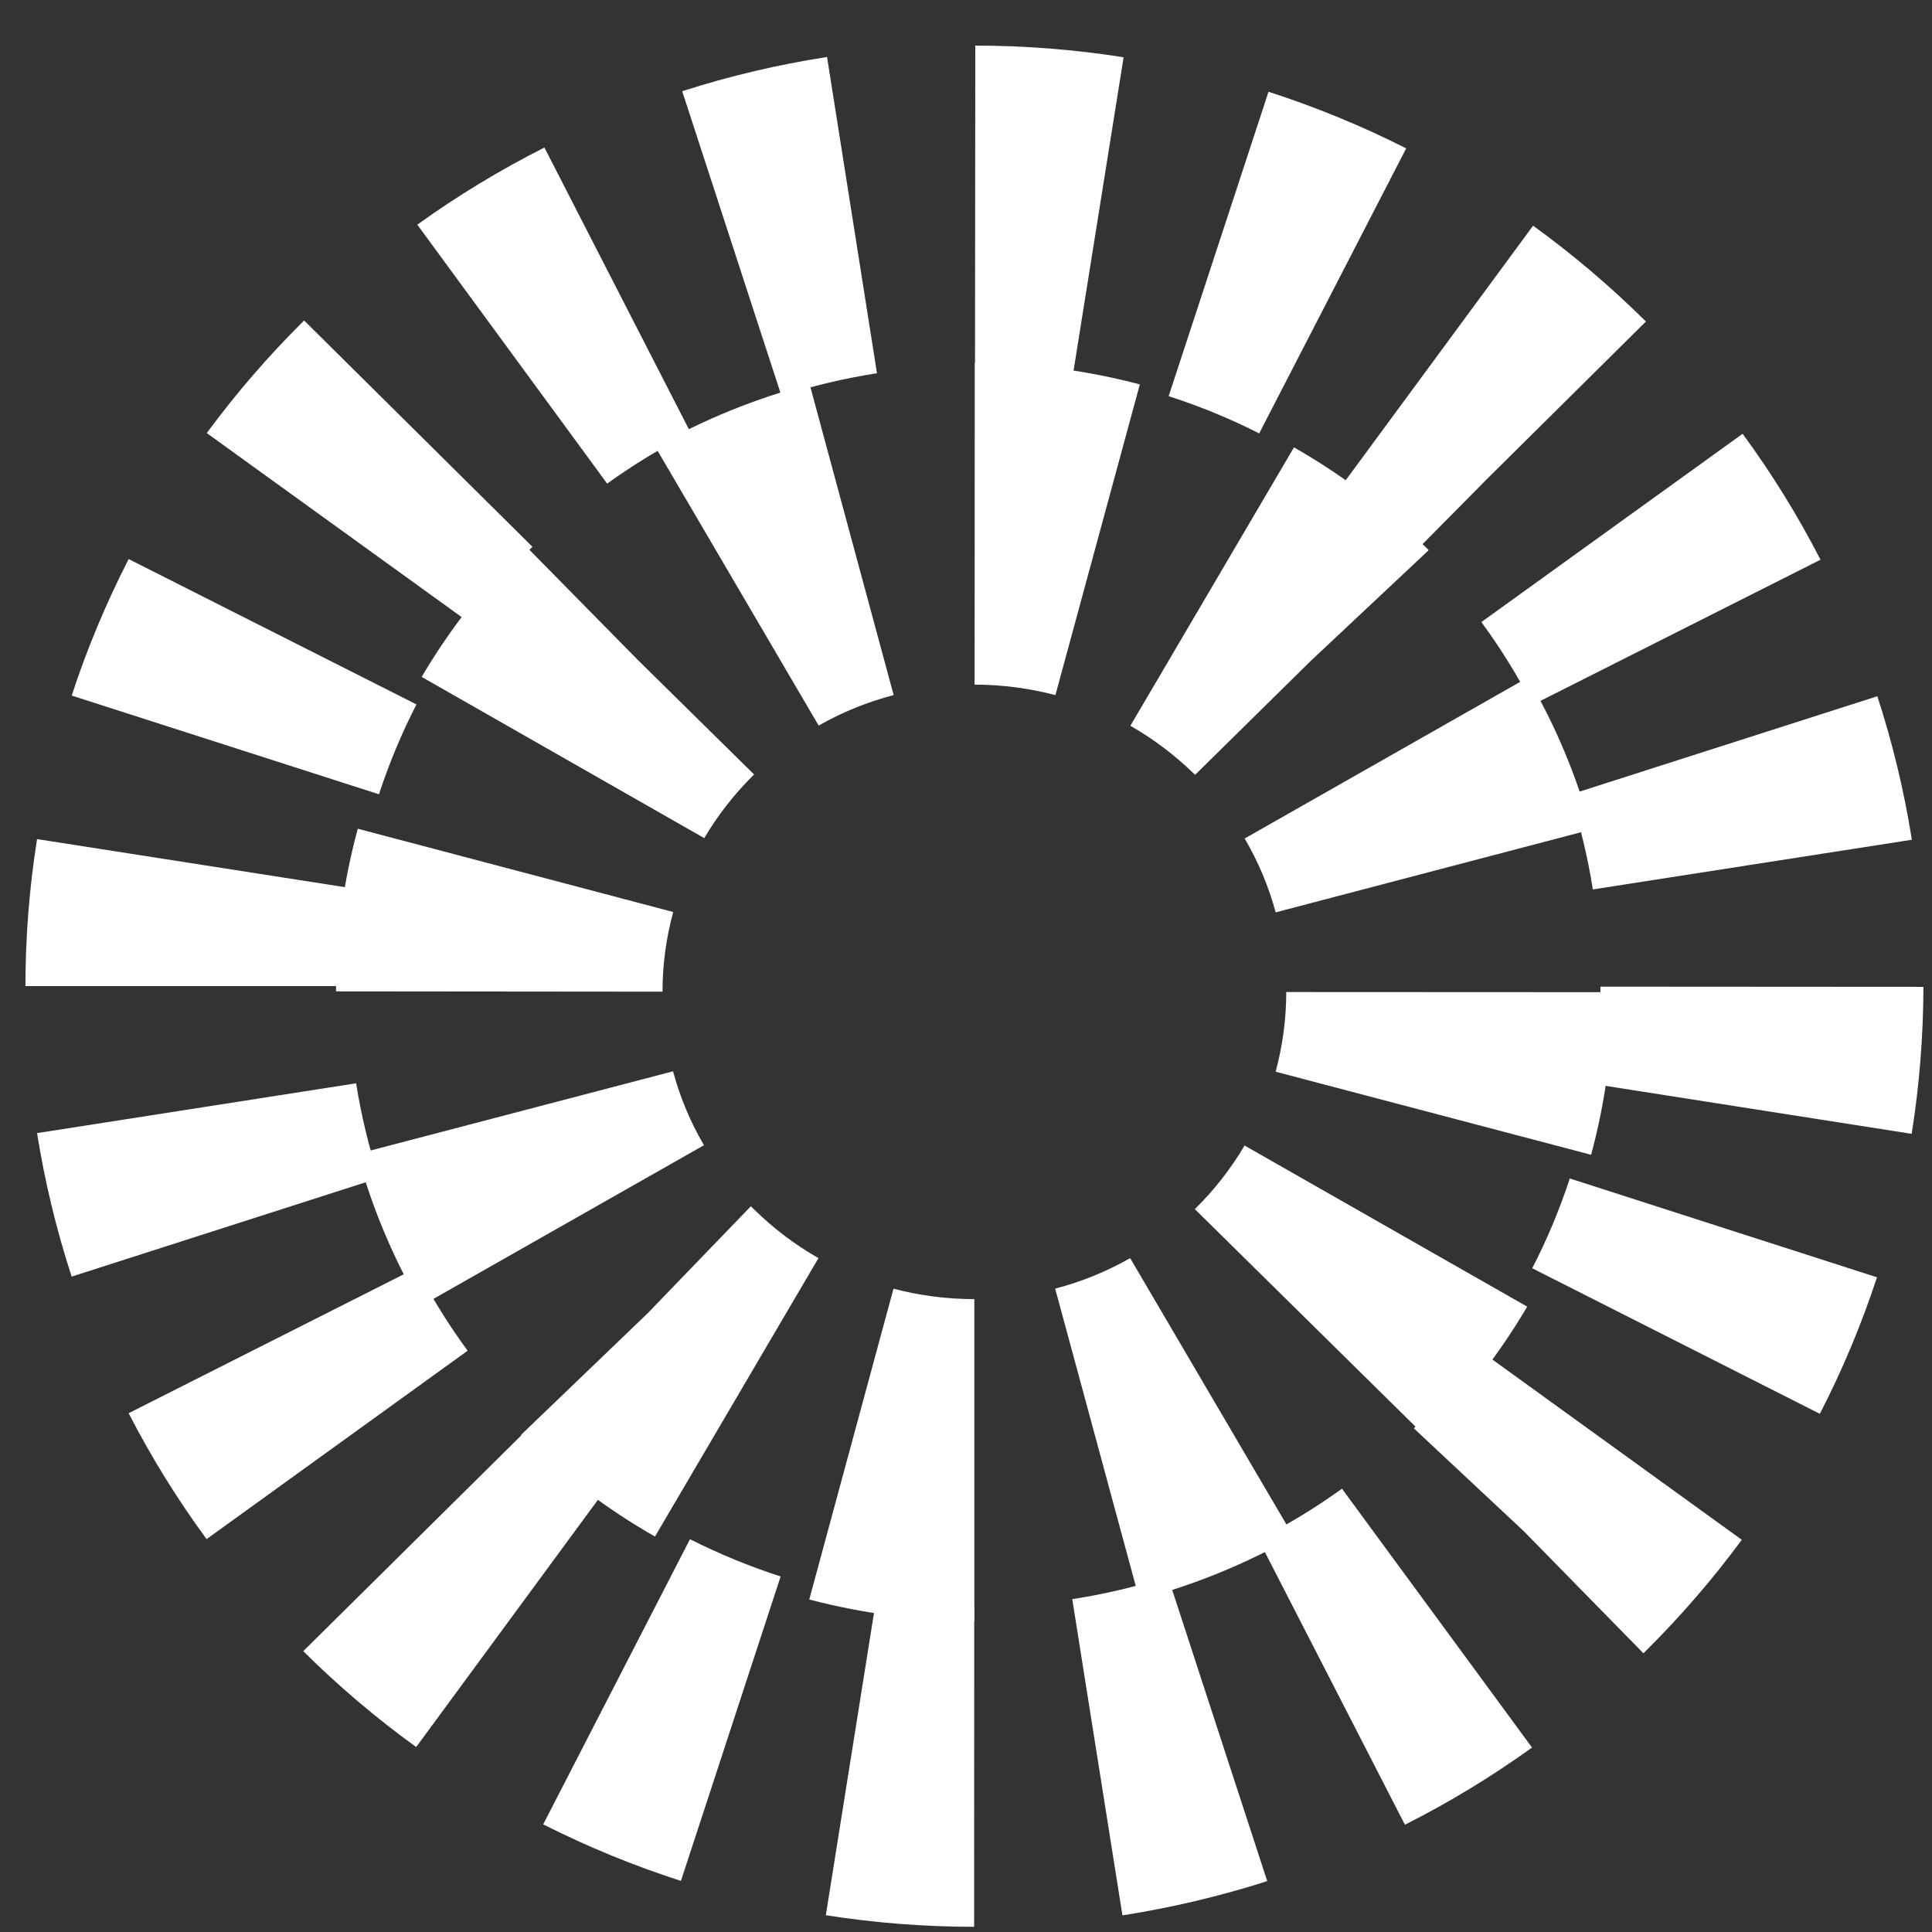 <svg viewBox="0 0 38 38" fill="none" xmlns="http://www.w3.org/2000/svg">
  <rect x="0" y="0" width="38" height="38" fill="#333333" stroke="none"/>
  <g clip-path="url(#clip0_133_3)">
    <path d="M19.16 37.898L19.162 31.602C18.518 31.602 17.869 31.551 17.234 31.451L16.243 37.67C17.204 37.821 18.186 37.898 19.161 37.898H19.16ZM22.077 37.673C23.041 37.522 23.998 37.296 24.925 36.999L22.97 31.009C22.36 31.205 21.727 31.355 21.09 31.453L22.077 37.673ZM13.393 36.995L15.354 31.007C14.742 30.81 14.143 30.563 13.571 30.274L10.684 35.883C11.552 36.322 12.464 36.696 13.393 36.995ZM27.633 35.89C28.502 35.452 29.343 34.941 30.133 34.372L26.395 29.281C25.875 29.656 25.323 29.992 24.751 30.279L27.633 35.89ZM8.186 34.362L11.927 29.273C11.41 28.901 10.917 28.481 10.459 28.028L5.964 32.477L5.968 32.48C6.658 33.164 7.404 33.798 8.186 34.362ZM32.325 32.519L32.363 32.479C33.051 31.798 33.688 31.06 34.259 30.286L29.126 26.576C28.75 27.087 28.328 27.576 27.872 28.029L27.808 28.093L29.968 30.114L32.325 32.519ZM4.063 30.273L9.198 26.567C8.82 26.053 8.481 25.505 8.19 24.938L2.53 27.796C2.972 28.656 3.488 29.489 4.063 30.272V30.273ZM35.794 27.808C36.238 26.948 36.615 26.044 36.918 25.123L30.876 23.179C30.678 23.785 30.429 24.379 30.137 24.945L35.794 27.808ZM1.41 25.109L7.454 23.17C7.255 22.565 7.105 21.938 7.004 21.307L0.729 22.287C0.881 23.243 1.11 24.192 1.41 25.111V25.109ZM37.6 22.301C37.752 21.348 37.83 20.375 37.831 19.41L31.479 19.406C31.479 20.044 31.428 20.688 31.327 21.318L37.6 22.301ZM6.853 19.396C6.853 18.758 6.904 18.114 7.004 17.484L0.729 16.504C0.577 17.457 0.501 18.43 0.5 19.395H6.852L6.853 19.396ZM31.329 17.494L37.604 16.517C37.453 15.562 37.224 14.613 36.925 13.694L30.881 15.63C31.079 16.236 31.23 16.862 31.329 17.493V17.494ZM7.454 15.622C7.652 15.016 7.901 14.421 8.191 13.855L2.531 10.996C2.089 11.856 1.712 12.76 1.41 13.681L7.452 15.622H7.454ZM30.145 13.863L35.807 11.009C35.365 10.148 34.849 9.314 34.275 8.532L29.137 12.235C29.515 12.75 29.854 13.298 30.145 13.864V13.863ZM9.201 12.225C9.578 11.712 10.002 11.22 10.46 10.767L10.473 10.755L5.981 6.303L5.969 6.316C5.279 7 4.639 7.741 4.067 8.518L9.201 12.225ZM27.894 10.789L29.251 9.418L32.373 6.324L32.363 6.314C31.677 5.634 30.933 5.003 30.154 4.439L26.41 9.525C26.925 9.898 27.417 10.315 27.872 10.767L27.894 10.789ZM11.942 9.512C12.462 9.138 13.015 8.802 13.586 8.514L10.708 2.902C9.839 3.341 8.998 3.85 8.208 4.419L11.942 9.512ZM24.767 8.524L27.658 2.918C26.79 2.479 25.879 2.104 24.95 1.805L22.986 7.792C23.598 7.99 24.197 8.235 24.768 8.525L24.767 8.524ZM15.37 7.785C15.981 7.59 16.614 7.44 17.249 7.341L16.267 1.121C15.304 1.27 14.345 1.496 13.418 1.794L15.37 7.785ZM21.107 7.345L22.1 1.126C21.139 0.975 20.157 0.897 19.183 0.897L19.177 7.193C19.821 7.193 20.47 7.245 21.107 7.345Z" fill="white"/>
    <path d="M19.164 31.88V25.552C18.627 25.552 18.092 25.483 17.574 25.347L15.917 31.46C16.975 31.738 18.067 31.88 19.164 31.88ZM22.411 31.46C23.472 31.181 24.494 30.765 25.444 30.225L22.229 24.746C21.767 25.009 21.271 25.211 20.754 25.346L22.411 31.46ZM12.882 30.223L16.098 24.746C15.637 24.483 15.21 24.159 14.827 23.783L14.768 23.726L12.739 25.83L10.249 28.221L10.285 28.256C11.064 29.022 11.938 29.684 12.884 30.223H12.882ZM28.042 28.258H28.043C28.82 27.49 29.492 26.63 30.038 25.7L24.479 22.531C24.212 22.985 23.883 23.406 23.501 23.782L28.042 28.258ZM8.281 25.686L13.846 22.525C13.579 22.069 13.375 21.581 13.238 21.071L7.029 22.697C7.312 23.743 7.734 24.749 8.281 25.686ZM31.295 22.713C31.577 21.671 31.721 20.595 31.722 19.515L25.299 19.512C25.299 20.042 25.228 20.569 25.09 21.079L31.295 22.713ZM13.031 19.505C13.031 18.975 13.102 18.448 13.241 17.938L7.037 16.3C6.754 17.342 6.609 18.418 6.609 19.499L13.032 19.505H13.031ZM25.091 17.945L31.298 16.316C31.014 15.27 30.593 14.264 30.045 13.329L24.481 16.492C24.748 16.948 24.954 17.437 25.091 17.945ZM13.852 16.485C14.116 16.037 14.44 15.621 14.816 15.249L14.832 15.233L12.535 12.97L10.326 10.726L10.285 10.764C9.509 11.528 8.839 12.386 8.294 13.314L13.852 16.485ZM23.505 15.241L25.78 13L28.101 10.821L28.043 10.763C27.267 9.998 26.395 9.337 25.451 8.799L22.233 14.275C22.688 14.535 23.111 14.855 23.489 15.224L23.505 15.241ZM16.102 14.271C16.563 14.008 17.059 13.807 17.577 13.671L15.924 7.557C14.861 7.836 13.841 8.25 12.89 8.791L16.102 14.271ZM20.758 13.674L22.419 7.561C21.361 7.281 20.27 7.14 19.172 7.139L19.169 13.466C19.706 13.466 20.242 13.536 20.759 13.672L20.758 13.674Z" fill="white"/>
  </g>
  <defs>
    <clipPath id="clip0_133_3">
      <rect width="154" height="38" fill="white" transform="translate(0.5)"/>
    </clipPath>
  </defs>
</svg>
